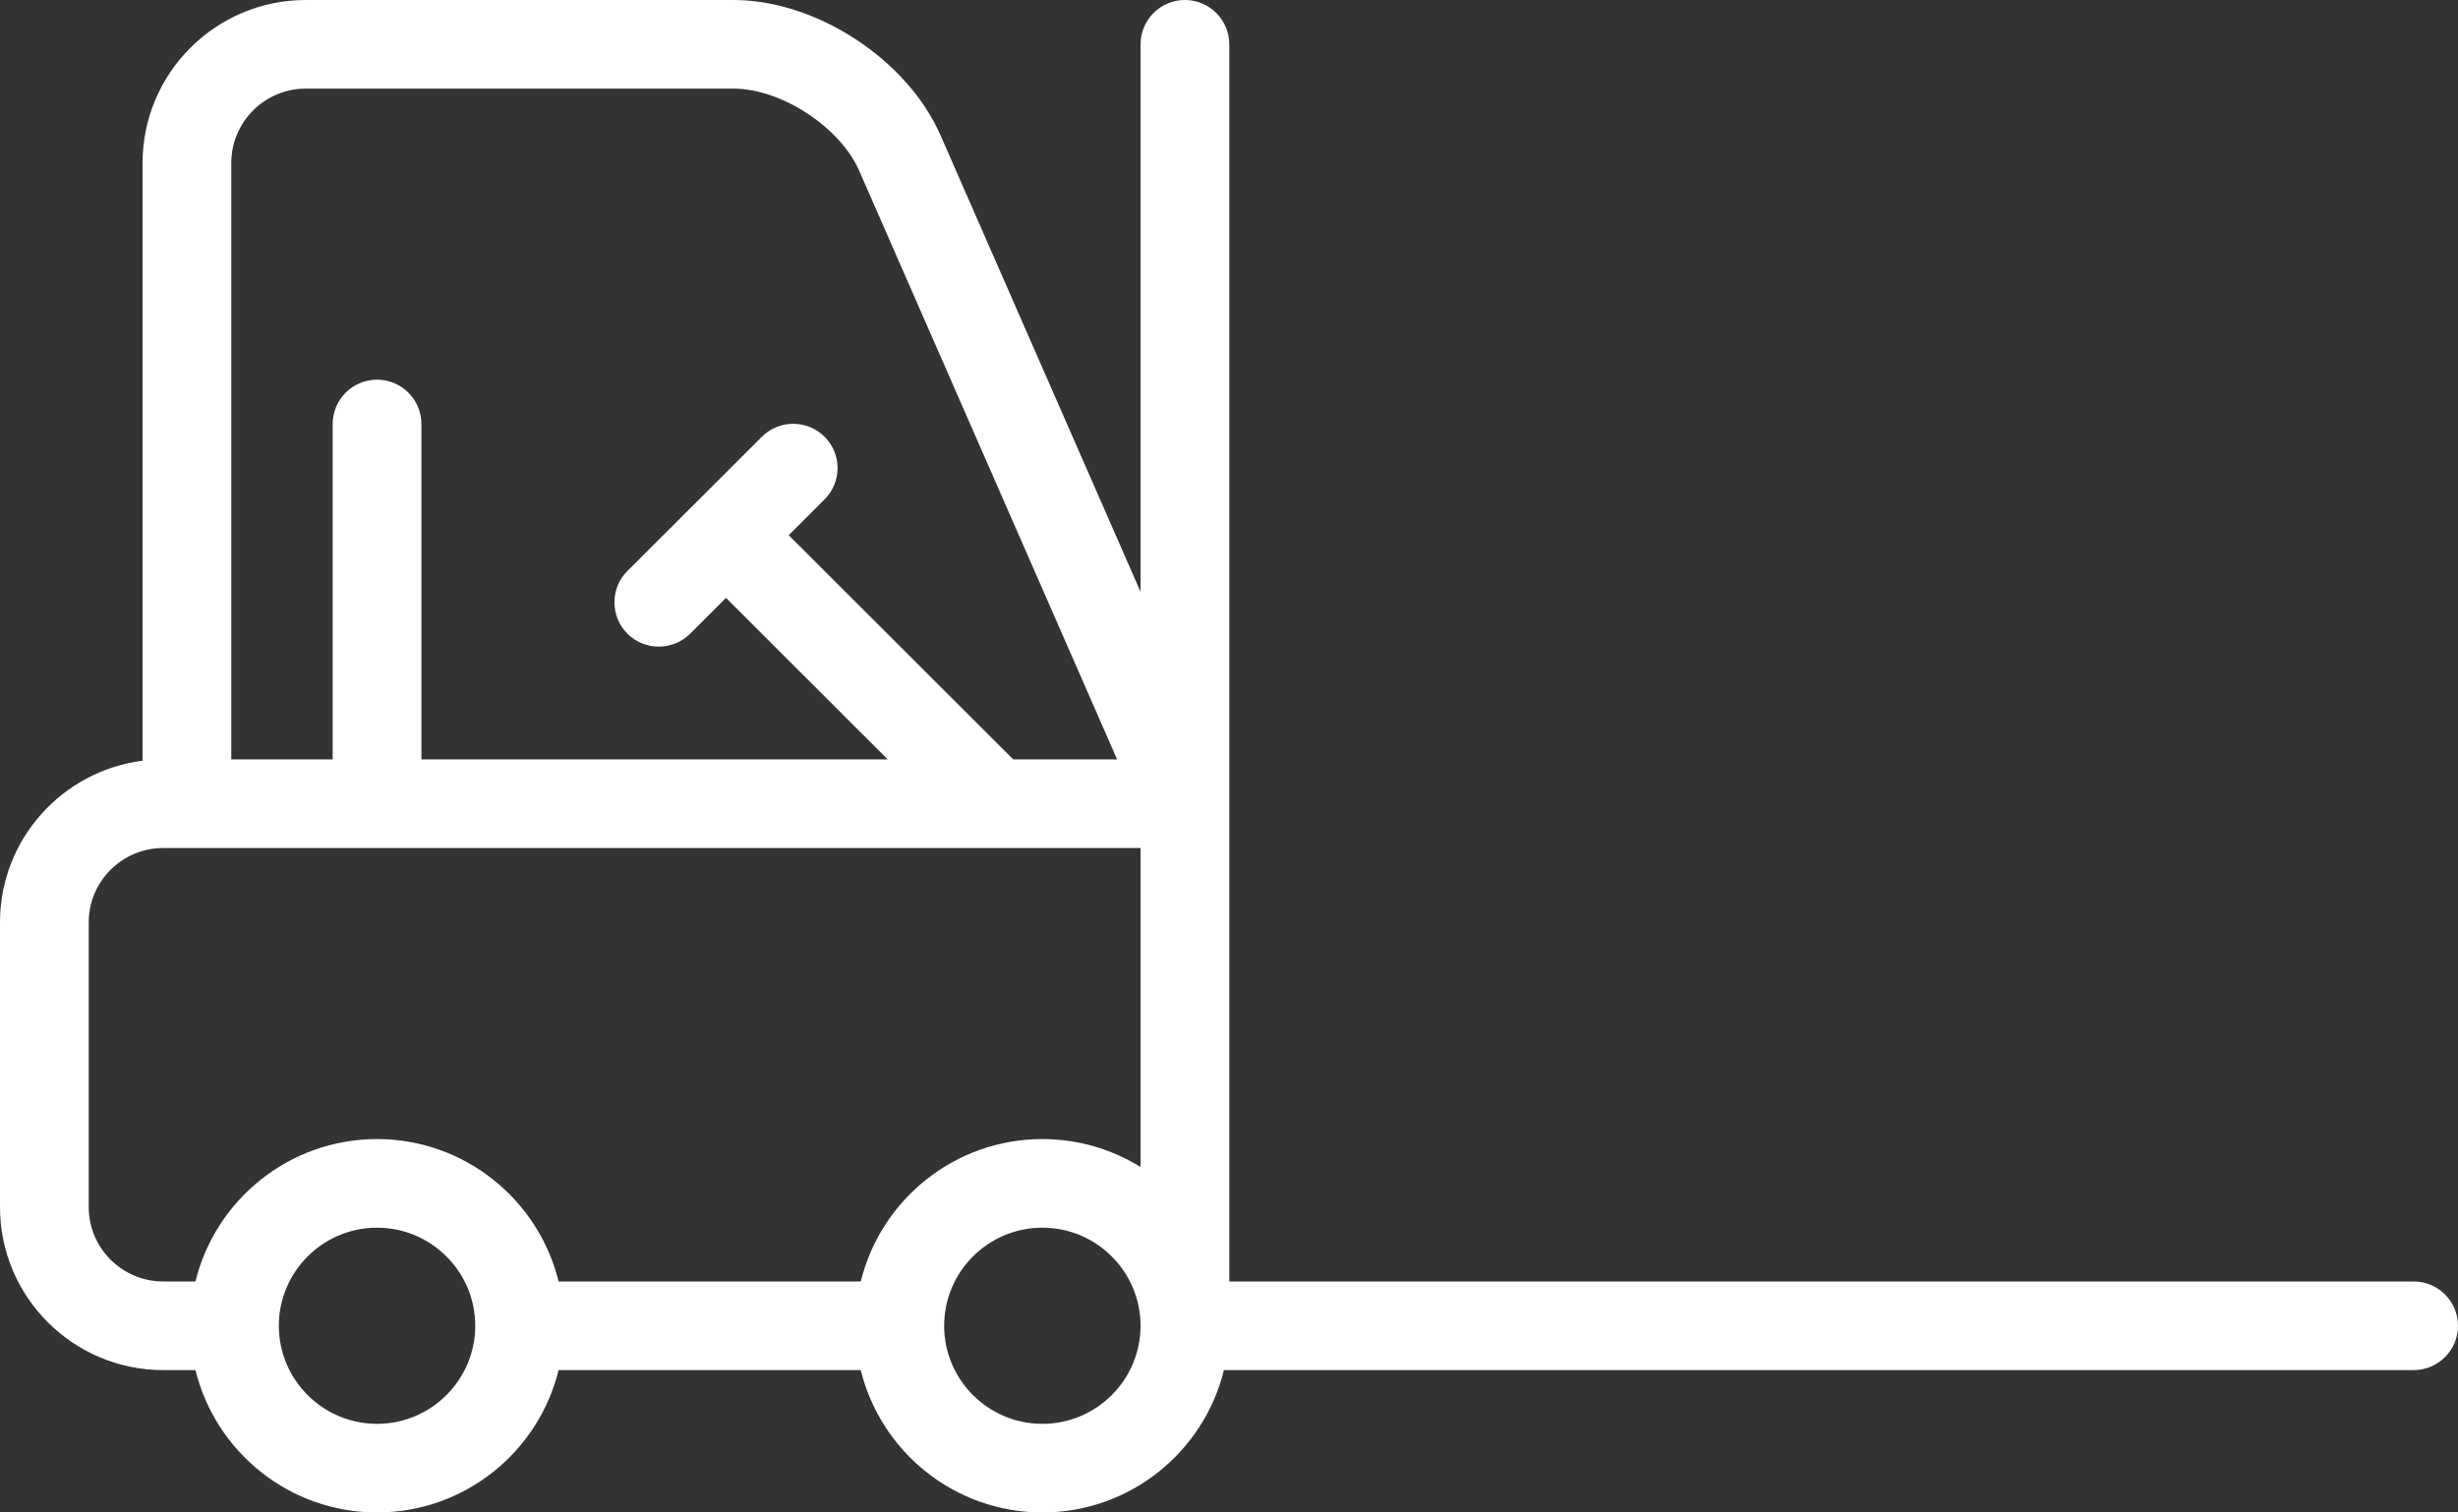 <svg width="52" height="32" viewBox="0 0 52 32" fill="none" xmlns="http://www.w3.org/2000/svg">
<rect x="0" y="0" width="52" height="32" fill="#333333" stroke="none"/>
<path d="M51.061 27.113H26.006V0.938C26.006 0.42 25.586 0 25.068 0C24.549 0 24.129 0.42 24.129 0.938V12.522L19.897 2.862C19.194 1.257 17.27 0 15.517 0H6.468C4.565 0 3.016 1.547 3.016 3.448V16.095C1.318 16.31 0 17.761 0 19.515V25.54C0 27.441 1.549 28.988 3.452 28.988H4.135C4.558 30.714 6.119 32 7.976 32C9.833 32 11.395 30.714 11.817 28.988H18.21C18.633 30.714 20.194 32 22.052 32C23.909 32 25.47 30.714 25.893 28.988H51.061C51.58 28.988 52 28.568 52 28.05C52 27.532 51.58 27.113 51.061 27.113ZM6.468 1.875H15.517C16.528 1.875 17.772 2.687 18.177 3.613L23.633 16.067H21.435L16.686 11.324L17.444 10.566C17.811 10.2 17.811 9.607 17.444 9.241C17.078 8.875 16.483 8.875 16.117 9.241L14.695 10.661L13.273 12.081C12.907 12.447 12.907 13.041 13.273 13.407C13.457 13.59 13.697 13.681 13.937 13.681C14.177 13.681 14.417 13.59 14.601 13.407L15.359 12.65L18.78 16.067H8.915V8.971C8.915 8.453 8.495 8.033 7.976 8.033C7.458 8.033 7.038 8.453 7.038 8.971V16.067H4.893V3.448C4.893 2.581 5.6 1.875 6.468 1.875ZM1.877 25.54V19.515C1.877 18.647 2.584 17.942 3.452 17.942H24.129L24.129 24.691C23.525 24.317 22.813 24.1 22.052 24.1C20.194 24.1 18.633 25.386 18.21 27.113H11.817C11.395 25.386 9.833 24.1 7.976 24.1C6.119 24.1 4.558 25.386 4.135 27.113H3.452C2.584 27.113 1.877 26.407 1.877 25.54ZM7.976 30.125C6.831 30.125 5.9 29.195 5.899 28.052L5.899 28.05L5.899 28.048C5.9 26.905 6.831 25.975 7.976 25.975C9.122 25.975 10.054 26.906 10.054 28.05C10.054 29.194 9.122 30.125 7.976 30.125ZM22.052 30.125C20.906 30.125 19.974 29.194 19.974 28.05C19.974 26.906 20.906 25.975 22.052 25.975C23.197 25.975 24.129 26.906 24.129 28.05C24.129 29.194 23.197 30.125 22.052 30.125Z" fill="white"/>
</svg>
